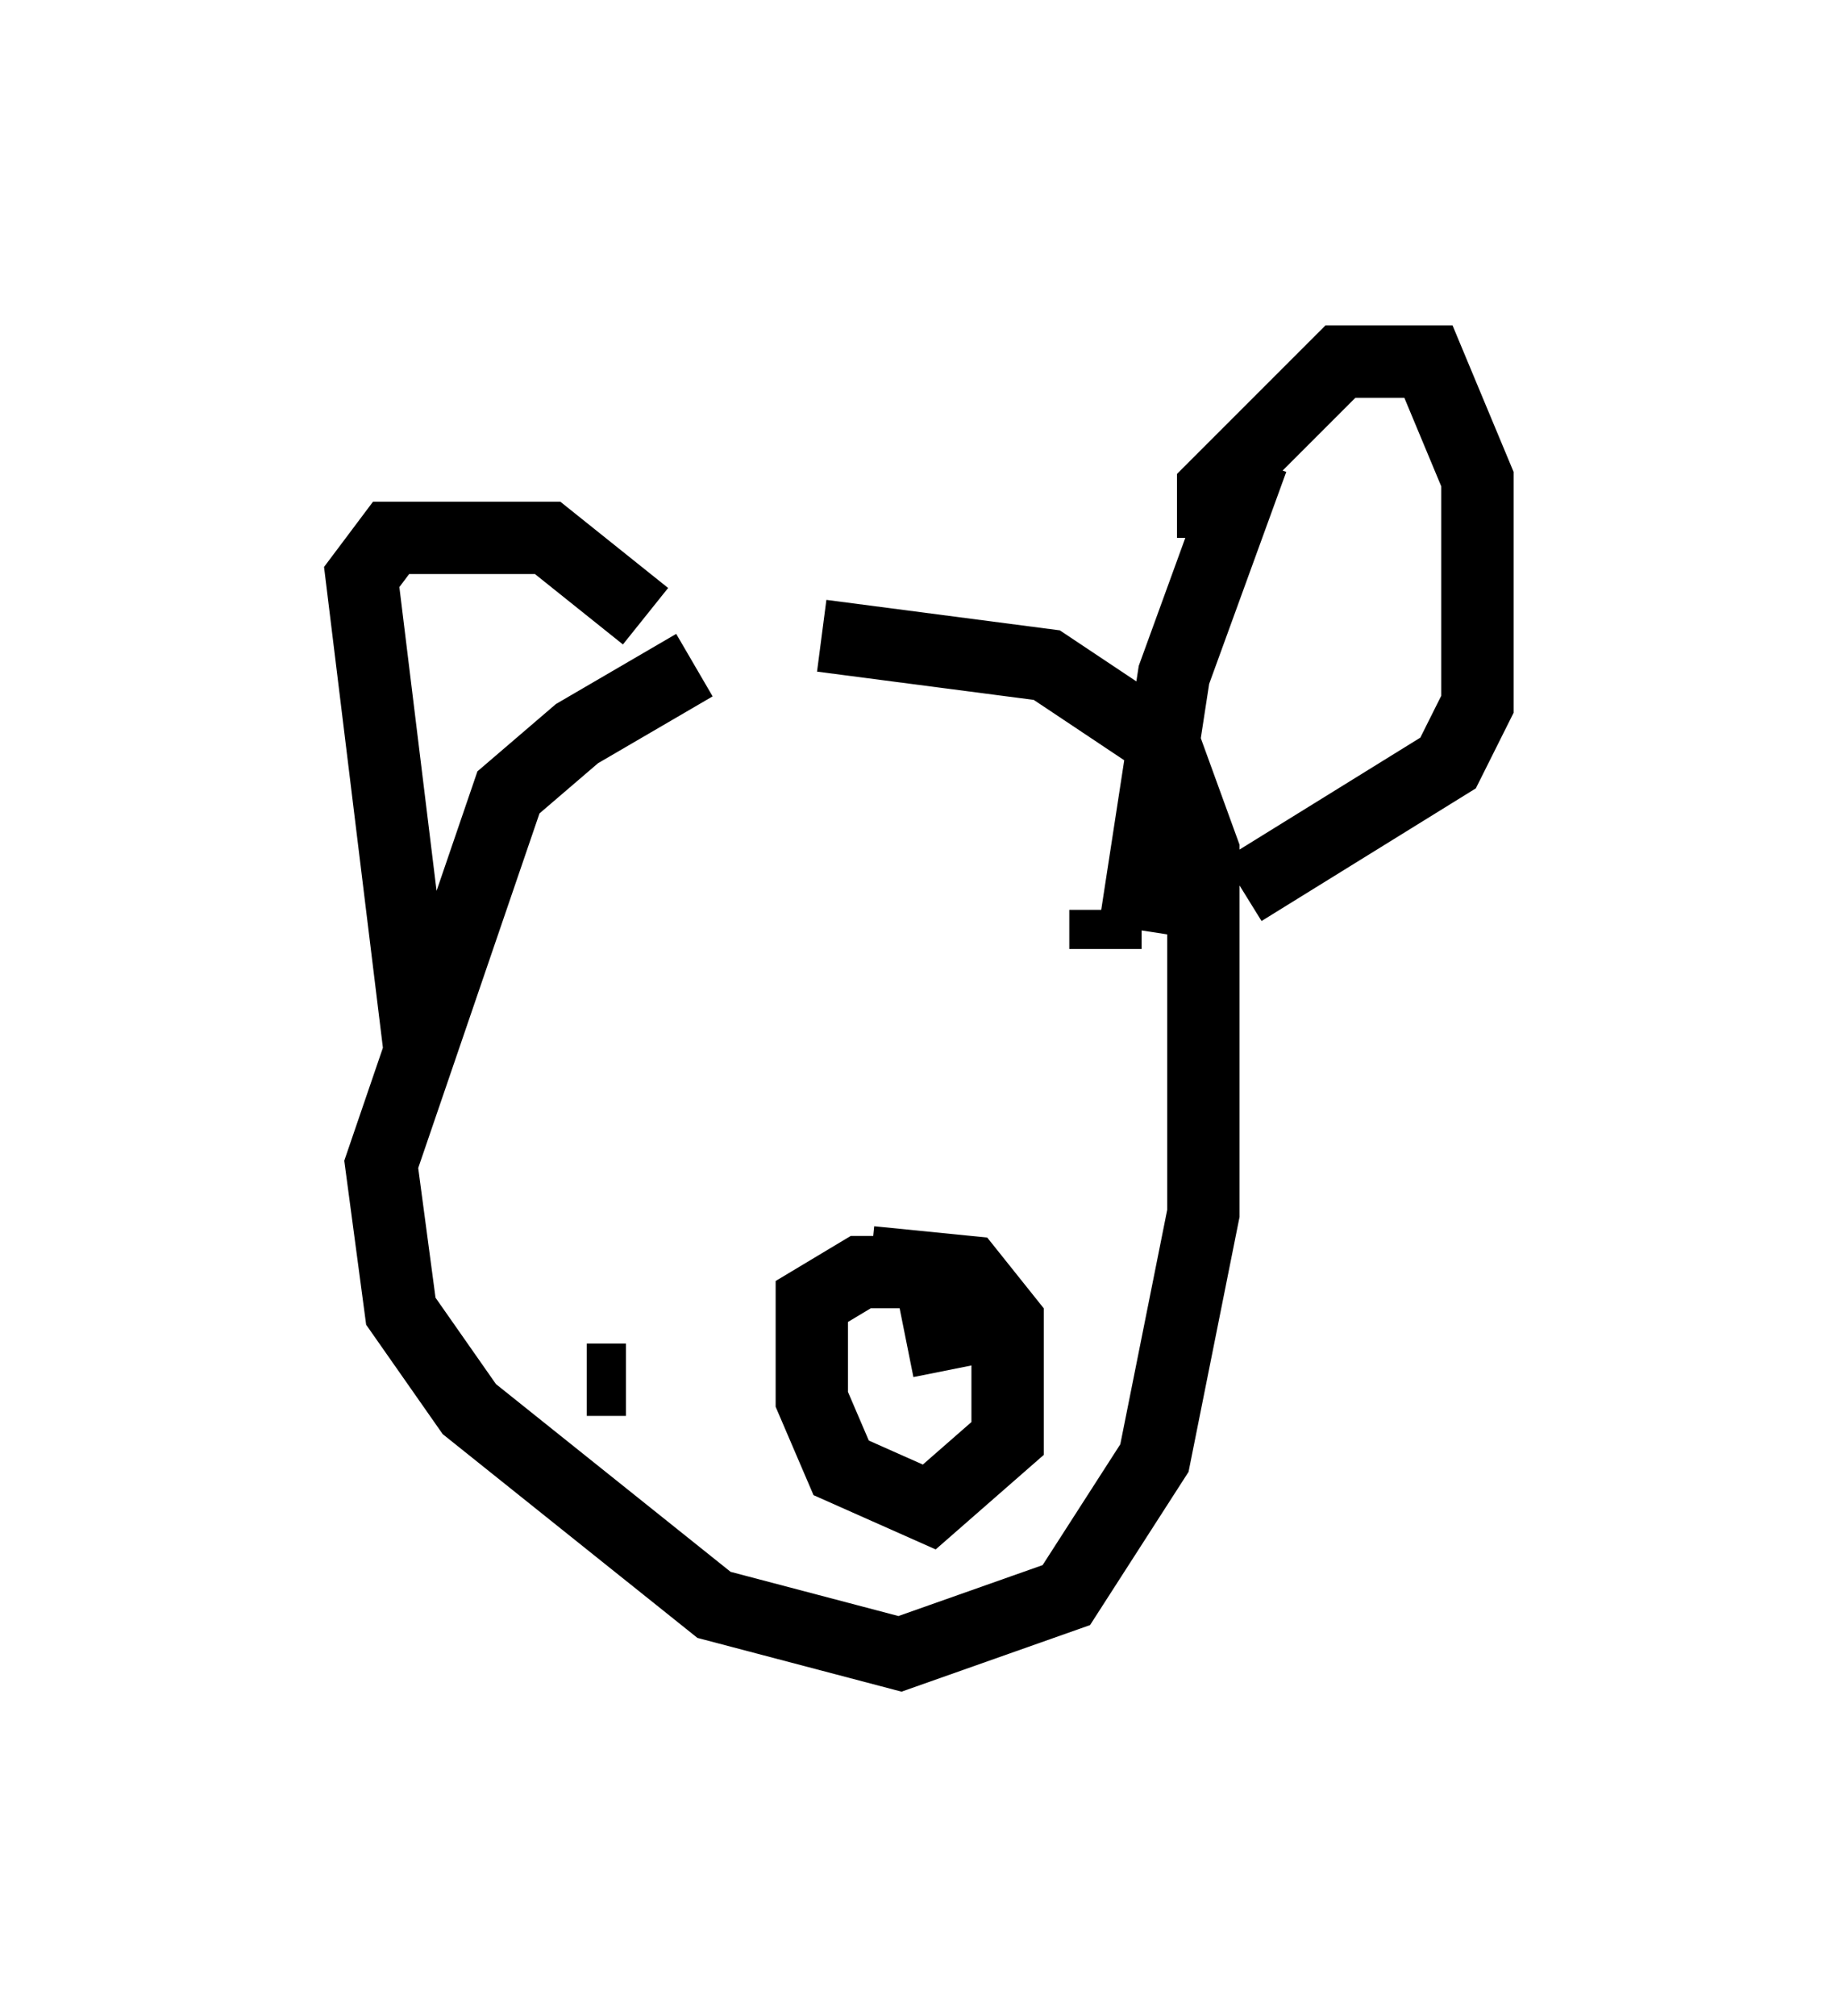 <?xml version="1.0" encoding="utf-8" ?>
<svg baseProfile="full" height="27.862" version="1.1" width="25.426" xmlns="http://www.w3.org/2000/svg" xmlns:ev="http://www.w3.org/2001/xml-events" xmlns:xlink="http://www.w3.org/1999/xlink"><defs /><rect fill="white" height="27.862" width="25.426" x="0" y="0" /><path d="M14.472, 9.059 m-4.871, 0.135 l-1.624, 0.947 -0.947, 0.812 l-1.759, 5.142 0.271, 2.03 l0.947, 1.353 3.383, 2.706 l2.571, 0.677 2.3, -0.812 l1.218, -1.894 0.677, -3.383 l0.0, -5.007 -0.541, -1.488 l-1.624, -1.083 -3.112, -0.406 m-5.548, 5.819 l-0.812, -6.631 0.406, -0.541 l2.165, 0.0 1.353, 1.083 m7.848, -1.083 l0.0, -0.677 1.759, -1.759 l1.218, 0.0 0.677, 1.624 l0.0, 3.112 -0.406, 0.812 l-2.842, 1.759 m0.135, -5.954 l-1.083, 2.977 -0.541, 3.518 m-5.007, 0.812 l0.0, 0.0 m3.248, -0.135 l0.0, 0.0 m-2.977, -0.541 l0.0, 0.0 m4.33, 0.135 l0.0, -0.541 m-4.059, 0.541 l0.0, 0.0 m1.894, 5.819 l-0.271, -1.353 -0.947, 0.0 l-0.677, 0.406 0.0, 1.353 l0.406, 0.947 1.218, 0.541 l1.083, -0.947 0.0, -1.624 l-0.541, -0.677 -1.353, -0.135 m-3.383, 1.624 l-0.541, 0.0 " fill="none" stroke="black" stroke-width="1" /></svg>